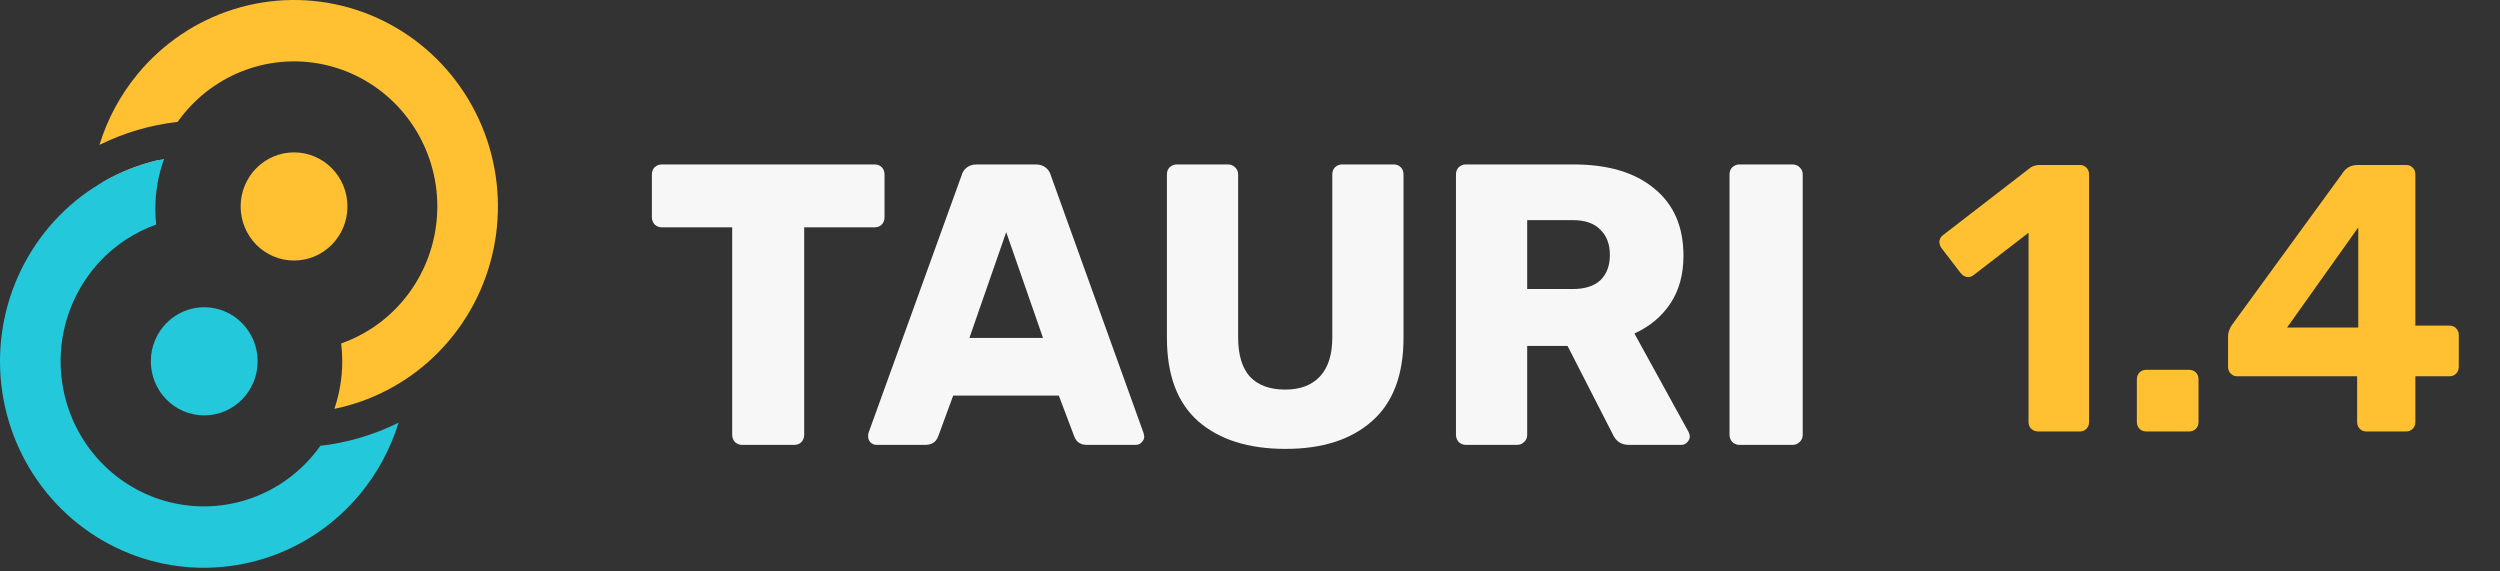 <svg width="591" height="135" viewBox="0 0 591 135" fill="none" xmlns="http://www.w3.org/2000/svg">
<rect x="0" y="0" width="591" height="135" fill="#333333" stroke="none"/>
<path d="M481.797 102C481.197 102 480.657 101.79 480.177 101.37C479.757 100.95 479.547 100.41 479.547 99.75V55.02L466.587 65.01C466.047 65.43 465.477 65.58 464.877 65.46C464.337 65.34 463.857 65.01 463.437 64.47L458.937 58.62C458.577 58.08 458.427 57.51 458.487 56.91C458.607 56.31 458.937 55.83 459.477 55.47L479.997 39.63C480.357 39.39 480.687 39.24 480.987 39.18C481.347 39.06 481.737 39 482.157 39H491.697C492.297 39 492.807 39.21 493.227 39.63C493.647 40.05 493.857 40.59 493.857 41.25V99.75C493.857 100.41 493.647 100.95 493.227 101.37C492.807 101.79 492.297 102 491.697 102H481.797ZM507.401 102C506.741 102 506.201 101.79 505.781 101.37C505.361 100.95 505.151 100.41 505.151 99.75V89.67C505.151 89.01 505.361 88.47 505.781 88.05C506.201 87.63 506.741 87.42 507.401 87.42H517.481C518.141 87.42 518.681 87.63 519.101 88.05C519.521 88.47 519.731 89.01 519.731 89.67V99.75C519.731 100.41 519.521 100.95 519.101 101.37C518.681 101.79 518.141 102 517.481 102H507.401ZM559.384 102C558.784 102 558.274 101.79 557.854 101.37C557.434 100.95 557.224 100.41 557.224 99.75V88.95H528.874C528.274 88.95 527.764 88.74 527.344 88.32C526.924 87.9 526.714 87.36 526.714 86.7V79.41C526.714 78.99 526.804 78.54 526.984 78.06C527.164 77.58 527.404 77.13 527.704 76.71L554.074 40.53C554.854 39.51 555.964 39 557.404 39H568.834C569.434 39 569.944 39.21 570.364 39.63C570.784 40.05 570.994 40.59 570.994 41.25V76.98H579.004C579.724 76.98 580.264 77.19 580.624 77.61C581.044 78.03 581.254 78.54 581.254 79.14V86.7C581.254 87.36 581.044 87.9 580.624 88.32C580.204 88.74 579.694 88.95 579.094 88.95H570.994V99.75C570.994 100.41 570.784 100.95 570.364 101.37C569.944 101.79 569.434 102 568.834 102H559.384ZM540.664 77.43H557.494V53.76L540.664 77.43Z" fill="#FFC131"/>
<path d="M175.428 105.169C174.805 105.169 174.244 104.948 173.745 104.506C173.308 104 173.09 103.432 173.09 102.801V53.741H156.442C155.818 53.741 155.257 53.52 154.758 53.078C154.322 52.573 154.104 52.005 154.104 51.373V41.239C154.104 40.545 154.322 39.977 154.758 39.535C155.257 39.093 155.818 38.872 156.442 38.872H206.761C207.447 38.872 208.008 39.093 208.444 39.535C208.881 39.977 209.099 40.545 209.099 41.239V51.373C209.099 52.068 208.881 52.636 208.444 53.078C208.008 53.52 207.447 53.741 206.761 53.741H190.112V102.801C190.112 103.432 189.894 104 189.458 104.506C189.021 104.948 188.46 105.169 187.774 105.169H175.428Z" fill="#F7F7F7"/>
<path d="M207.19 105.169C206.691 105.169 206.224 104.979 205.787 104.6C205.413 104.158 205.226 103.685 205.226 103.18C205.226 102.801 205.257 102.517 205.32 102.327L227.299 41.523C227.486 40.766 227.891 40.134 228.515 39.629C229.139 39.124 229.949 38.872 230.947 38.872H244.789C245.787 38.872 246.597 39.124 247.221 39.629C247.844 40.134 248.25 40.766 248.437 41.523L270.323 102.327L270.51 103.18C270.51 103.685 270.292 104.158 269.855 104.6C269.481 104.979 269.013 105.169 268.452 105.169H256.948C255.452 105.169 254.454 104.506 253.955 103.18L250.307 93.519H225.335L221.781 103.18C221.282 104.506 220.253 105.169 218.694 105.169H207.19ZM246.566 79.881L237.868 54.878L229.17 79.881H246.566Z" fill="#F7F7F7"/>
<path d="M303.918 106.116C295.126 106.116 288.236 103.937 283.248 99.581C278.322 95.224 275.859 88.657 275.859 79.881V41.239C275.859 40.545 276.077 39.977 276.514 39.535C277.013 39.093 277.574 38.872 278.197 38.872H290.263C290.949 38.872 291.51 39.093 291.946 39.535C292.445 39.977 292.695 40.545 292.695 41.239V79.786C292.695 83.89 293.63 86.984 295.5 89.068C297.433 91.088 300.208 92.099 303.825 92.099C307.379 92.099 310.122 91.057 312.055 88.973C313.988 86.889 314.955 83.827 314.955 79.786V41.239C314.955 40.545 315.173 39.977 315.609 39.535C316.108 39.093 316.669 38.872 317.293 38.872H329.452C330.138 38.872 330.699 39.093 331.135 39.535C331.572 39.977 331.79 40.545 331.79 41.239V79.881C331.79 88.657 329.296 95.224 324.308 99.581C319.382 103.937 312.585 106.116 303.918 106.116Z" fill="#F7F7F7"/>
<path d="M346.531 105.169C345.908 105.169 345.346 104.948 344.847 104.506C344.411 104 344.193 103.432 344.193 102.801V41.239C344.193 40.545 344.411 39.977 344.847 39.535C345.346 39.093 345.908 38.872 346.531 38.872H371.971C380.139 38.872 386.499 40.766 391.051 44.554C395.665 48.279 397.972 53.583 397.972 60.465C397.972 64.885 396.943 68.642 394.886 71.736C392.828 74.83 389.991 77.198 386.375 78.839L399.188 102.138C399.375 102.517 399.469 102.864 399.469 103.18C399.469 103.685 399.251 104.158 398.814 104.6C398.44 104.979 398.003 105.169 397.505 105.169H385.065C383.257 105.169 381.979 104.316 381.23 102.611L370.568 81.775H361.028V102.801C361.028 103.495 360.779 104.064 360.28 104.506C359.843 104.948 359.282 105.169 358.596 105.169H346.531ZM371.784 68.326C374.652 68.326 376.835 67.632 378.331 66.243C379.828 64.79 380.576 62.802 380.576 60.276C380.576 57.75 379.828 55.761 378.331 54.309C376.897 52.794 374.715 52.036 371.784 52.036H361.028V68.326H371.784Z" fill="#F7F7F7"/>
<path d="M411.198 105.169C410.574 105.169 410.013 104.948 409.514 104.506C409.078 104 408.86 103.432 408.86 102.801V41.239C408.86 40.545 409.078 39.977 409.514 39.535C410.013 39.093 410.574 38.872 411.198 38.872H423.731C424.417 38.872 424.978 39.093 425.414 39.535C425.913 39.977 426.163 40.545 426.163 41.239V102.801C426.163 103.495 425.913 104.064 425.414 104.506C424.978 104.948 424.417 105.169 423.731 105.169H411.198Z" fill="#F7F7F7"/>
<path d="M82.135 48.807C82.135 55.867 76.483 61.59 69.511 61.59C62.539 61.59 56.888 55.867 56.888 48.807C56.888 41.748 62.539 36.024 69.511 36.024C76.483 36.024 82.135 41.748 82.135 48.807Z" fill="#FFC131"/>
<ellipse cx="48.281" cy="85.413" rx="12.624" ry="12.783" transform="rotate(180 48.281 85.413)" fill="#24C8DB"/>
<path fill-rule="evenodd" clip-rule="evenodd" d="M95.675 89.799C90.581 93.133 84.936 95.447 79.045 96.651C80.251 93.13 80.906 89.349 80.906 85.413C80.906 83.986 80.82 82.578 80.653 81.196C83.187 80.302 85.62 79.102 87.897 77.612C93.375 74.027 97.714 68.916 100.393 62.894C103.072 56.872 103.977 50.195 102.999 43.665C102.021 37.134 99.201 31.029 94.879 26.082C90.558 21.135 84.917 17.557 78.635 15.778C72.354 13.999 65.698 14.094 59.469 16.053C53.24 18.011 47.702 21.749 43.52 26.818C42.984 27.467 42.473 28.135 41.989 28.819C35.535 29.545 29.285 31.395 23.505 34.256C25.386 28.157 28.441 22.463 32.523 17.515C38.474 10.302 46.355 4.982 55.22 2.195C64.085 -0.592 73.556 -0.728 82.495 1.804C91.434 4.336 99.461 9.428 105.612 16.467C111.762 23.507 115.774 32.196 117.166 41.489C118.558 50.782 117.271 60.284 113.458 68.854C109.646 77.424 103.471 84.697 95.675 89.799ZM24.079 43.157L35.895 44.627C36.176 42.307 36.689 40.035 37.42 37.842C32.734 38.931 28.236 40.724 24.079 43.157Z" fill="#FFC131"/>
<path fill-rule="evenodd" clip-rule="evenodd" d="M22.037 44.422C27.169 41.063 32.86 38.739 38.799 37.543C37.456 41.235 36.723 45.225 36.723 49.389C36.723 50.634 36.789 51.864 36.917 53.075C34.433 53.963 32.049 55.146 29.815 56.608C24.337 60.194 19.997 65.304 17.318 71.326C14.639 77.349 13.734 84.026 14.712 90.556C15.691 97.087 18.51 103.192 22.832 108.139C27.154 113.086 32.794 116.664 39.076 118.443C45.358 120.222 52.013 120.127 58.242 118.168C64.472 116.21 70.01 112.471 74.192 107.403C74.73 106.75 75.243 106.079 75.73 105.391C82.189 104.654 88.441 102.792 94.221 99.917C92.341 106.034 89.281 111.745 85.189 116.706C79.237 123.919 71.356 129.239 62.491 132.026C53.626 134.813 44.155 134.949 35.216 132.417C26.277 129.885 18.25 124.793 12.1 117.753C5.949 110.714 1.937 102.025 0.545 92.732C-0.847 83.439 0.441 73.937 4.253 65.367C8.066 56.797 14.241 49.524 22.037 44.422ZM80.782 96.242C80.621 96.282 80.46 96.32 80.298 96.358C80.298 96.358 80.298 96.358 80.298 96.358C80.46 96.32 80.621 96.282 80.782 96.242Z" fill="#24C8DB"/>
</svg>
